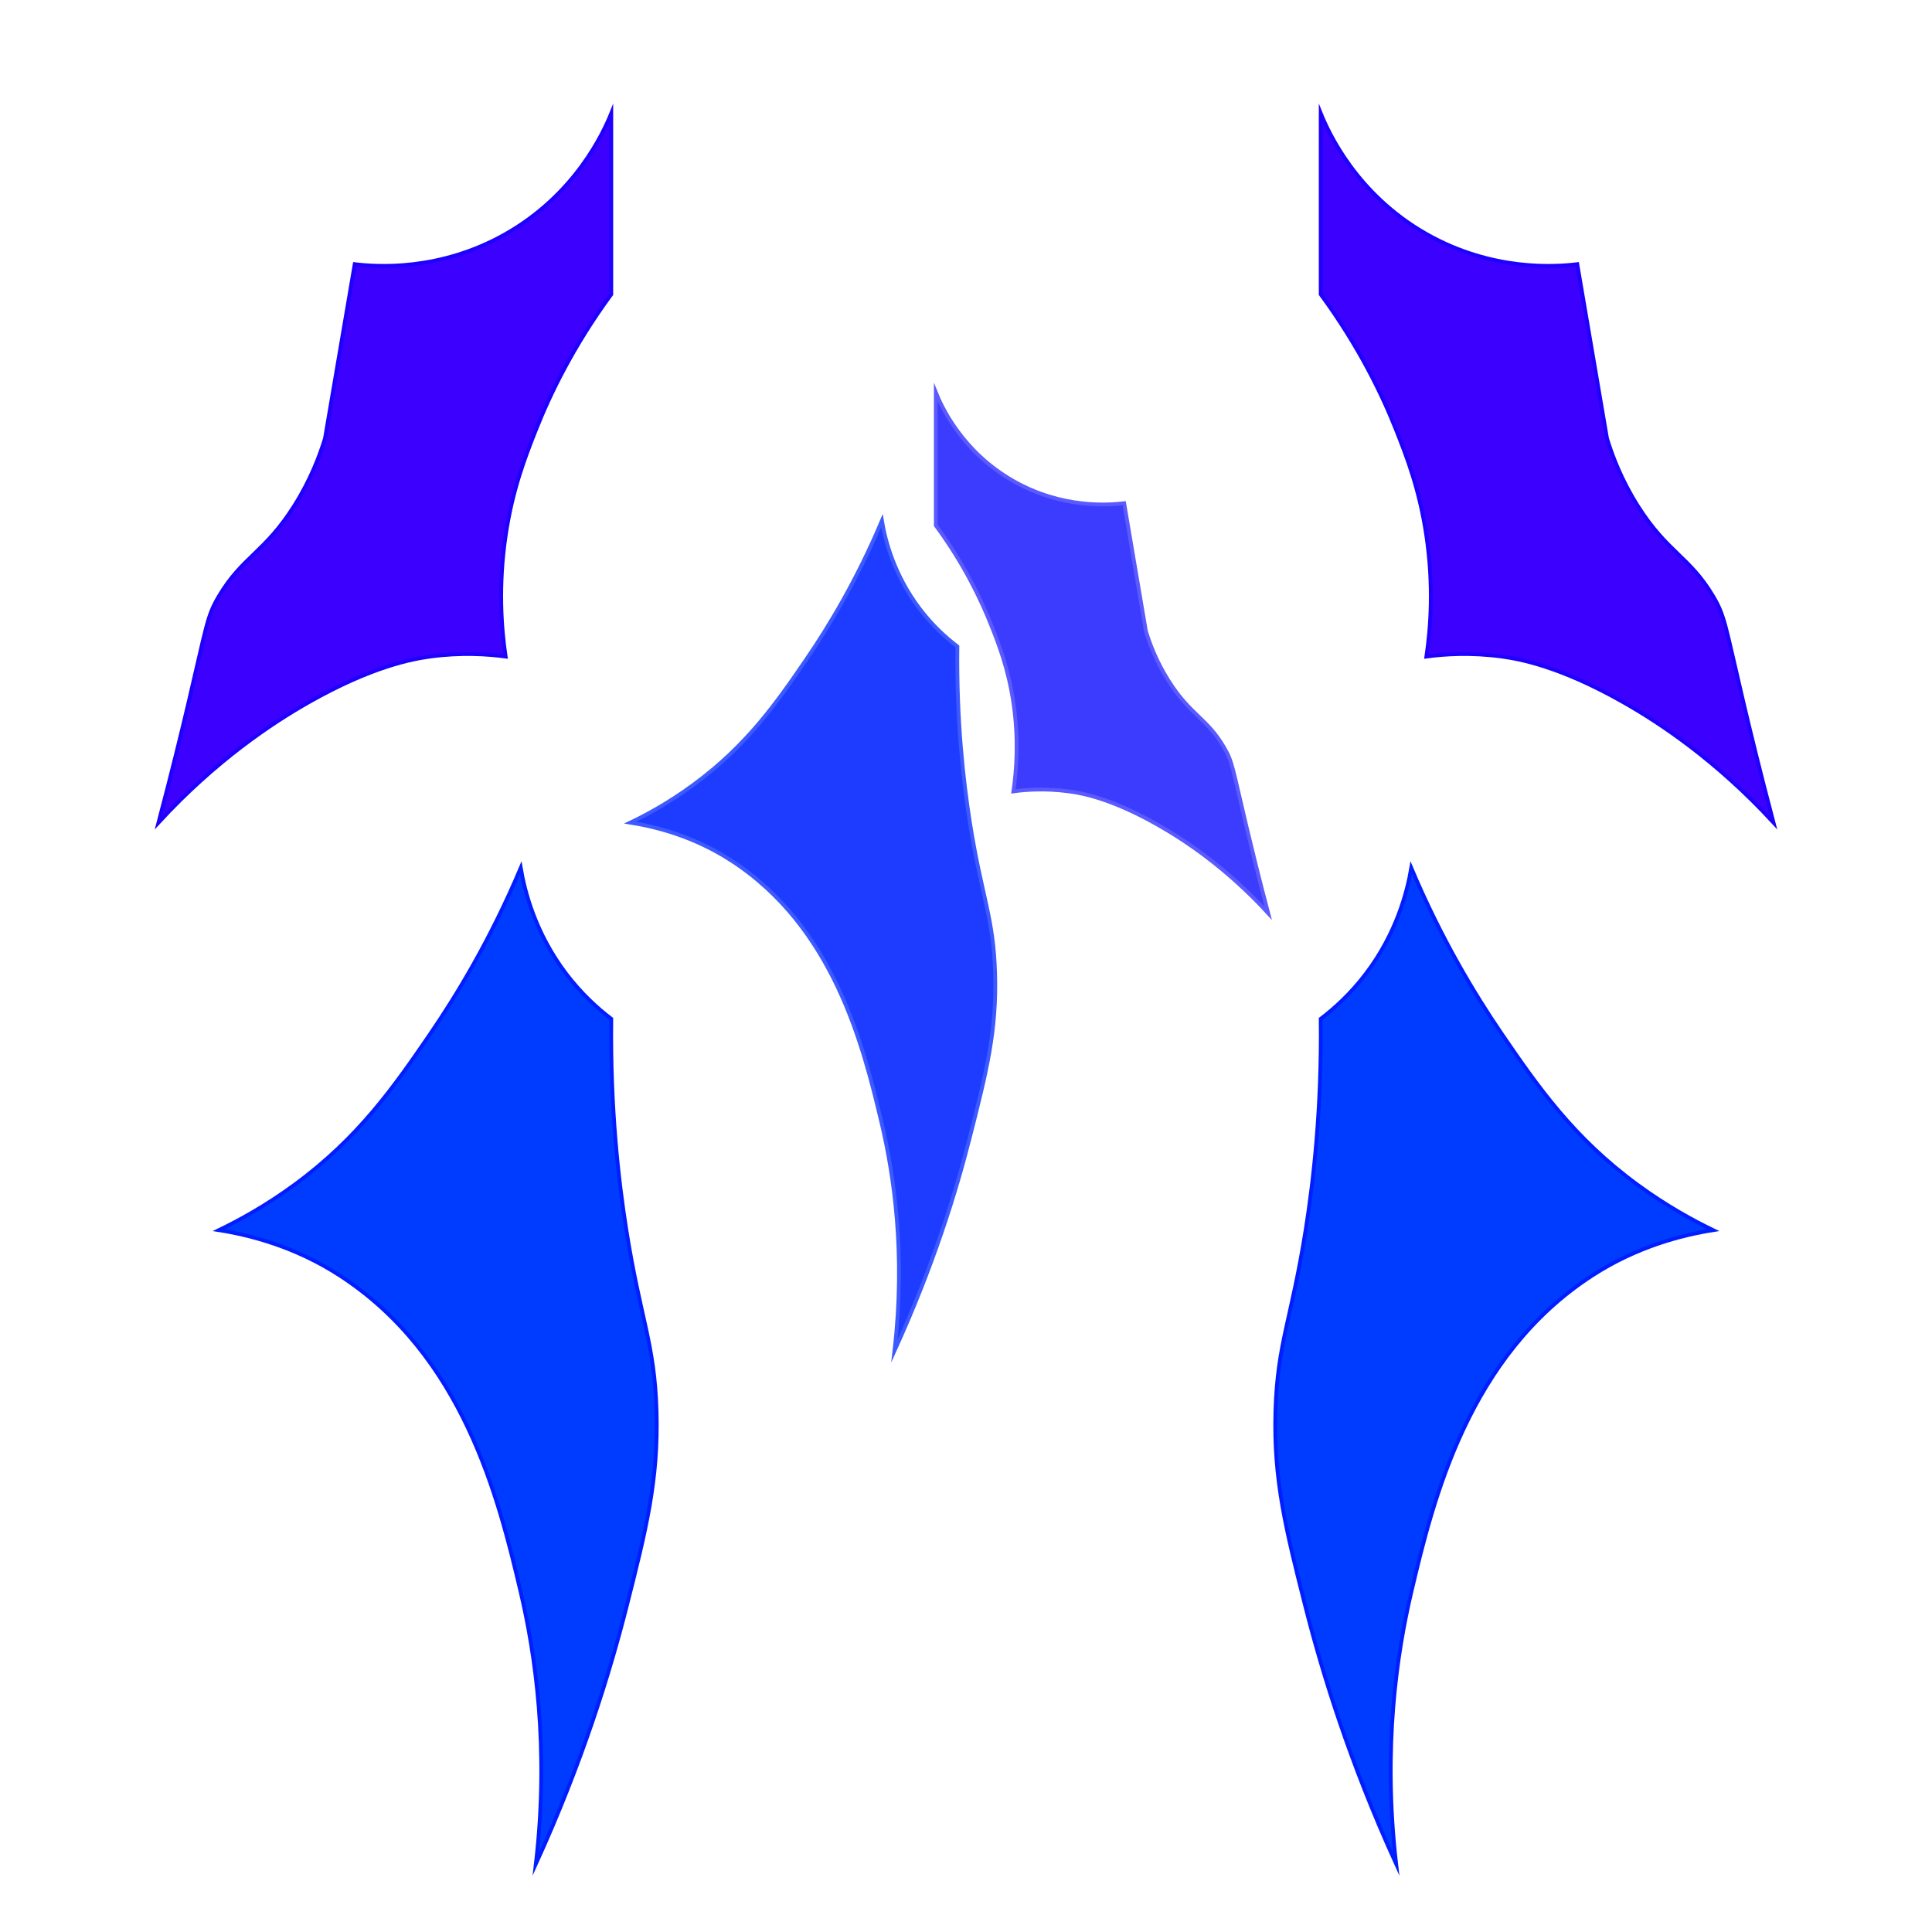 <?xml version="1.0" encoding="utf-8"?>
<!-- Generator: Adobe Illustrator 26.0.0, SVG Export Plug-In . SVG Version: 6.00 Build 0)  -->
<svg version="1.1" xmlns="http://www.w3.org/2000/svg" x="0px" y="0px"
	 viewBox="0 0 128 128" style="enable-background:new 0 0 128 128;" xml:space="preserve">
<style type="text/css">
	.st0{fill:#3C00FF;stroke:#1E00FF;stroke-width:0.25;stroke-miterlimit:10;}
	.st1{fill:#003CFF;stroke:#001EFF;stroke-width:0.25;stroke-miterlimit:10;}
	.st2{fill:#3C3CFF;stroke:#5A5AFF;stroke-width:0.25;stroke-miterlimit:10;}
	.st3{fill:#1E3CFF;stroke:#3C5AFF;stroke-width:0.25;stroke-miterlimit:10;}
	.st4{display:none;}
	.st5{display:inline;}
	.st6{fill:#5A5AFF;stroke:#7878FF;stroke-width:0.25;stroke-miterlimit:10;}
	.st7{fill:#3C5AFF;stroke:#5A78FF;stroke-width:0.25;stroke-miterlimit:10;}
</style>
    <g id="_x30_">
	<g>
		<g>
			<g>
				<g>
					<path class="st0" d="M117.5,54.5c-3.79-4.11-7.49-6.58-10-8c-4.19-2.37-6.84-2.84-8-3c-2.06-0.28-3.8-0.16-5,0
						c0.28-1.89,0.49-4.69,0-8c-0.45-3.06-1.31-5.26-2-7c-0.91-2.3-2.44-5.51-5-9c0-1.33,0-2.67,0-4c0-2.67,0-5.33,0-8
						c0.51,1.26,2.36,5.36,7,8c4.4,2.5,8.62,2.17,10,2c0.66,3.85,1.31,7.7,1.97,11.55c0.34,1.11,0.94,2.72,2.03,4.45
						c1.96,3.11,3.44,3.37,5,6c0.79,1.33,0.8,1.91,2,7C115.93,48.33,116.6,51.09,117.5,54.5z"/>
				</g>
                <g>
					<path class="st1" d="M92.5,123.5c-0.9-7.77,0.06-14,1-18c1.47-6.26,3.81-15.69,12-21c2.95-1.91,5.92-2.67,8-3
						c-1.28-0.62-3.06-1.58-5-3c-4.26-3.12-6.62-6.52-9-10c-1.79-2.62-4.01-6.29-6-11c-0.27,1.58-0.97,4.32-3,7
						c-1.01,1.33-2.09,2.31-3,3c0.07,5.95-0.48,10.72-1,14c-0.95,5.97-1.87,7.49-2,12c-0.13,4.54,0.68,7.81,2,13
						C87.61,110.86,89.42,116.75,92.5,123.5z"/>
				</g>
			</g>
		</g>
        <g>
			<g>
				<g>
					<path class="st0" d="M10.5,54.5c3.79-4.11,7.49-6.58,10-8c4.19-2.37,6.84-2.84,8-3c2.06-0.28,3.8-0.16,5,0
						c-0.28-1.89-0.49-4.69,0-8c0.45-3.06,1.31-5.26,2-7c0.91-2.3,2.44-5.51,5-9c0-1.33,0-2.67,0-4c0-2.67,0-5.33,0-8
						c-0.51,1.26-2.36,5.36-7,8c-4.4,2.5-8.62,2.17-10,2c-0.66,3.85-1.31,7.7-1.97,11.55c-0.34,1.11-0.94,2.72-2.03,4.45
						c-1.96,3.11-3.44,3.37-5,6c-0.79,1.33-0.8,1.91-2,7C12.07,48.33,11.4,51.09,10.5,54.5z"/>
				</g>
                <g>
					<path class="st1" d="M35.5,123.5c0.9-7.77-0.06-14-1-18c-1.47-6.26-3.81-15.69-12-21c-2.95-1.91-5.92-2.67-8-3
						c1.28-0.62,3.06-1.58,5-3c4.26-3.12,6.62-6.52,9-10c1.79-2.62,4.01-6.29,6-11c0.27,1.58,0.97,4.32,3,7c1.01,1.33,2.09,2.31,3,3
						c-0.07,5.95,0.48,10.72,1,14c0.95,5.97,1.87,7.49,2,12c0.13,4.54-0.68,7.81-2,13C40.39,110.86,38.58,116.75,35.5,123.5z"/>
				</g>
			</g>
		</g>
	</g>
</g>
    <g id="_x31_">
	<g>
		<path class="st2" d="M84.02,60.5c-2.78-3.02-5.5-4.83-7.34-5.87c-3.07-1.74-5.02-2.09-5.87-2.2c-1.51-0.2-2.79-0.12-3.67,0
			c0.2-1.39,0.36-3.44,0-5.87c-0.33-2.24-0.96-3.86-1.47-5.14C65,39.73,63.88,37.37,62,34.81c0-0.98,0-1.96,0-2.94
			c0-1.96,0-3.91,0-5.87c0.37,0.92,1.73,3.93,5.14,5.87c3.23,1.84,6.32,1.59,7.34,1.47c0.48,2.83,0.96,5.65,1.44,8.48
			c0.25,0.82,0.69,2,1.49,3.27c1.44,2.29,2.53,2.47,3.67,4.4c0.58,0.97,0.58,1.4,1.47,5.14C82.87,55.97,83.36,58,84.02,60.5z"/>
	</g>
        <g>
		<path class="st3" d="M59.26,89.5c0.75-6.48-0.05-11.67-0.83-15c-1.23-5.21-3.17-13.08-10-17.5c-2.46-1.59-4.93-2.22-6.67-2.5
			c1.07-0.51,2.55-1.31,4.17-2.5c3.55-2.6,5.52-5.43,7.5-8.33c1.49-2.18,3.34-5.24,5-9.17c0.22,1.32,0.81,3.6,2.5,5.83
			c0.84,1.11,1.74,1.92,2.5,2.5c-0.06,4.96,0.4,8.93,0.83,11.67c0.79,4.97,1.56,6.24,1.67,10c0.11,3.79-0.57,6.51-1.67,10.83
			C63.34,78.97,61.83,83.87,59.26,89.5z"/>
	</g>
</g>
    <g id="_x32_" class="st4">
	<g class="st5">
		<path class="st6" d="M69.62,65.42c0.68-0.74,1.34-1.18,1.79-1.43c0.75-0.43,1.22-0.51,1.43-0.54c0.37-0.05,0.68-0.03,0.9,0
			c-0.05-0.34-0.09-0.84,0-1.43c0.08-0.55,0.23-0.94,0.36-1.25c0.16-0.41,0.44-0.99,0.9-1.61c0-0.24,0-0.48,0-0.72
			c0-0.48,0-0.96,0-1.43c-0.09,0.23-0.42,0.96-1.25,1.43c-0.79,0.45-1.54,0.39-1.79,0.36c-0.12,0.69-0.23,1.38-0.35,2.07
			c-0.06,0.2-0.17,0.49-0.36,0.8c-0.35,0.56-0.62,0.6-0.9,1.08c-0.14,0.24-0.14,0.34-0.36,1.25C69.91,64.32,69.79,64.81,69.62,65.42
			z"/>
	</g>
        <g class="st5">
		<path class="st7" d="M75.67,72.5c-0.18-1.58,0.01-2.85,0.2-3.66c0.3-1.27,0.77-3.19,2.44-4.27c0.6-0.39,1.2-0.54,1.63-0.61
			c-0.26-0.13-0.62-0.32-1.02-0.61c-0.87-0.64-1.35-1.33-1.83-2.03c-0.36-0.53-0.81-1.28-1.22-2.24c-0.05,0.32-0.2,0.88-0.61,1.42
			c-0.21,0.27-0.43,0.47-0.61,0.61c0.01,1.21-0.1,2.18-0.2,2.85c-0.19,1.21-0.38,1.52-0.41,2.44c-0.03,0.92,0.14,1.59,0.41,2.64
			C74.67,69.93,75.04,71.13,75.67,72.5z"/>
	</g>
</g>
</svg>
